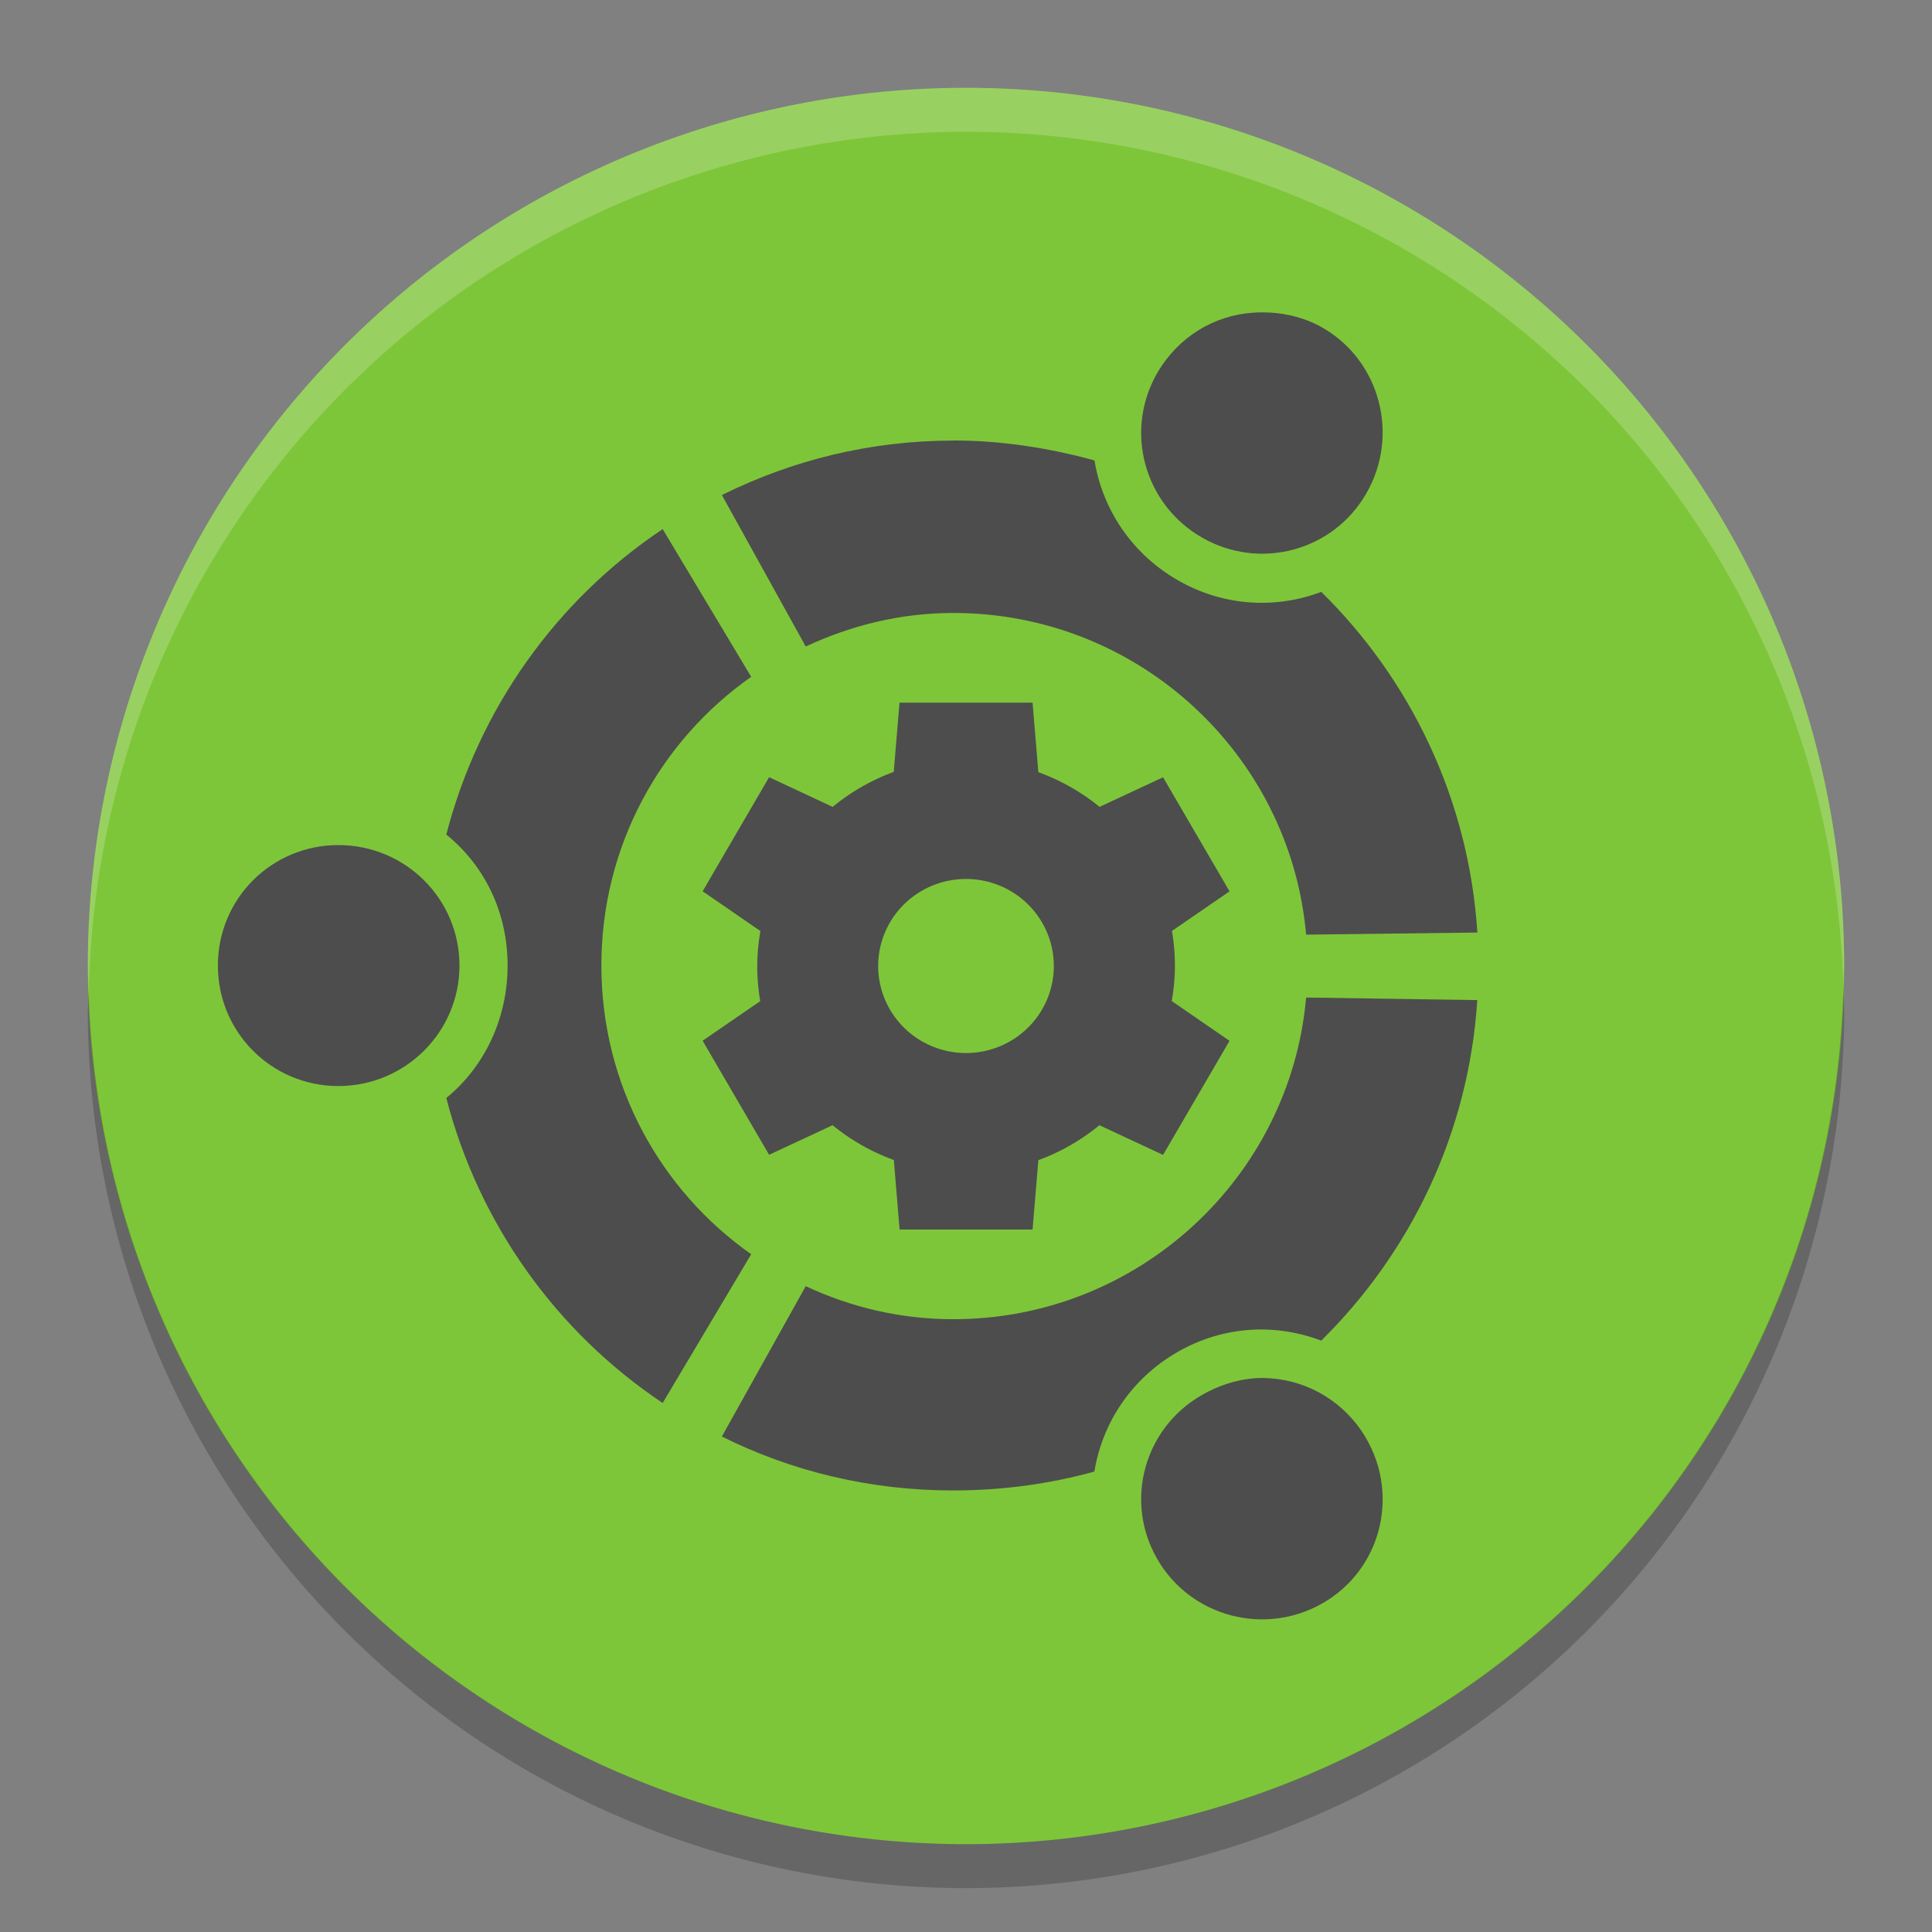 <svg xmlns="http://www.w3.org/2000/svg" width="22" height="22" version="1.1">
 <rect width="100%" height="100%" fill="#808080" stroke="none"/>
 <path fill="#7ec639" d="m21 11a10 10 0 0 1 -10 10 10 10 0 0 1 -10 -10 10 10 0 0 1 10 -10 10 10 0 0 1 10 10z"/>
 <path fill="#4d4d4d" d="m14.465 3.56c-0.068-0.004-0.135-0.004-0.201 0.001-0.44 0.031-0.848 0.275-1.086 0.686-0.379 0.657-0.152 1.493 0.507 1.873 0.657 0.379 1.494 0.159 1.873-0.501 0.38-0.655 0.162-1.506-0.495-1.886-0.185-0.107-0.394-0.161-0.598-0.174zm-3.608 1.457c-0.951 0-1.839 0.225-2.637 0.62l0.955 1.725c0.514-0.24 1.078-0.382 1.682-0.382 2.101 0 3.835 1.608 4.016 3.663l1.95-0.024c-0.097-1.516-0.76-2.878-1.777-3.879-0.524 0.197-1.119 0.166-1.641-0.137-0.521-0.302-0.851-0.806-0.942-1.36-0.509-0.14-1.052-0.227-1.605-0.227zm-3.311 1.008c-1.204 0.804-2.091 2.038-2.464 3.478 0.436 0.354 0.698 0.884 0.698 1.491 0 0.603-0.261 1.152-0.698 1.509 0.373 1.44 1.26 2.669 2.464 3.473l1.008-1.694c-1.034-0.727-1.706-1.928-1.706-3.288 0-1.361 0.672-2.561 1.706-3.287zm-3.693 3.598c-0.761 0-1.372 0.611-1.372 1.372 0 0.758 0.611 1.372 1.372 1.372 0.761 0 1.379-0.614 1.379-1.372 0-0.761-0.617-1.372-1.379-1.372zm11.02 1.736c-0.181 2.052-1.915 3.663-4.016 3.663-0.604 0-1.167-0.136-1.682-0.376l-0.955 1.712c0.797 0.397 1.686 0.614 2.637 0.614 0.553 0 1.096-0.074 1.605-0.215 0.09-0.554 0.42-1.056 0.942-1.359 0.523-0.302 1.117-0.331 1.641-0.132 1.017-1.002 1.68-2.362 1.777-3.878zm-0.603 4.337c-0.199 0.017-0.4 0.083-0.585 0.19-0.659 0.377-0.886 1.211-0.507 1.867 0.38 0.66 1.227 0.881 1.885 0.502 0.658-0.379 0.875-1.216 0.495-1.874-0.238-0.411-0.651-0.655-1.092-0.686-0.066-0.005-0.13-0.005-0.196 0z"/>
 <path opacity=".2" d="m20.99 11.209a10 10 0 0 1 -9.99 9.791 10 10 0 0 1 -9.989 -9.709 10 10 0 0 0 -0.011 0.209 10 10 0 0 0 10 10 10 10 0 0 0 10 -10 10 10 0 0 0 -0.011 -0.291z"/>
 <path fill="#fff" opacity=".2" d="m11 1a10 10 0 0 0 -10 10 10 10 0 0 0 0.011 0.291 10 10 0 0 1 9.989 -9.791 10 10 0 0 1 9.989 9.709 10 10 0 0 0 0.011 -0.209 10 10 0 0 0 -10 -10z"/>
 <path fill="#4d4d4d" d="m10.243 8.001-0.066 0.789a2.378 2.357 0 0 0 -0.695 0.398l-0.724-0.338-0.757 1.299 0.658 0.453a2.378 2.357 0 0 0 -0.036 0.398 2.378 2.357 0 0 0 0.034 0.4l-0.656 0.451 0.757 1.299 0.723-0.337a2.378 2.357 0 0 0 0.697 0.396l0.066 0.792h1.514l0.066-0.79a2.378 2.357 0 0 0 0.695 -0.398l0.725 0.338 0.757-1.299-0.658-0.453a2.378 2.357 0 0 0 0.036 -0.398 2.378 2.357 0 0 0 -0.034 -0.4l0.656-0.451-0.757-1.299-0.723 0.337a2.378 2.357 0 0 0 -0.697 -0.395l-0.066-0.792h-1.514zm0.757 2.008a1 0.991 0 0 1 1 0.991 1 0.991 0 0 1 -1 0.991 1 0.991 0 0 1 -1 -0.991 1 0.991 0 0 1 1 -0.991z"/>
</svg>
